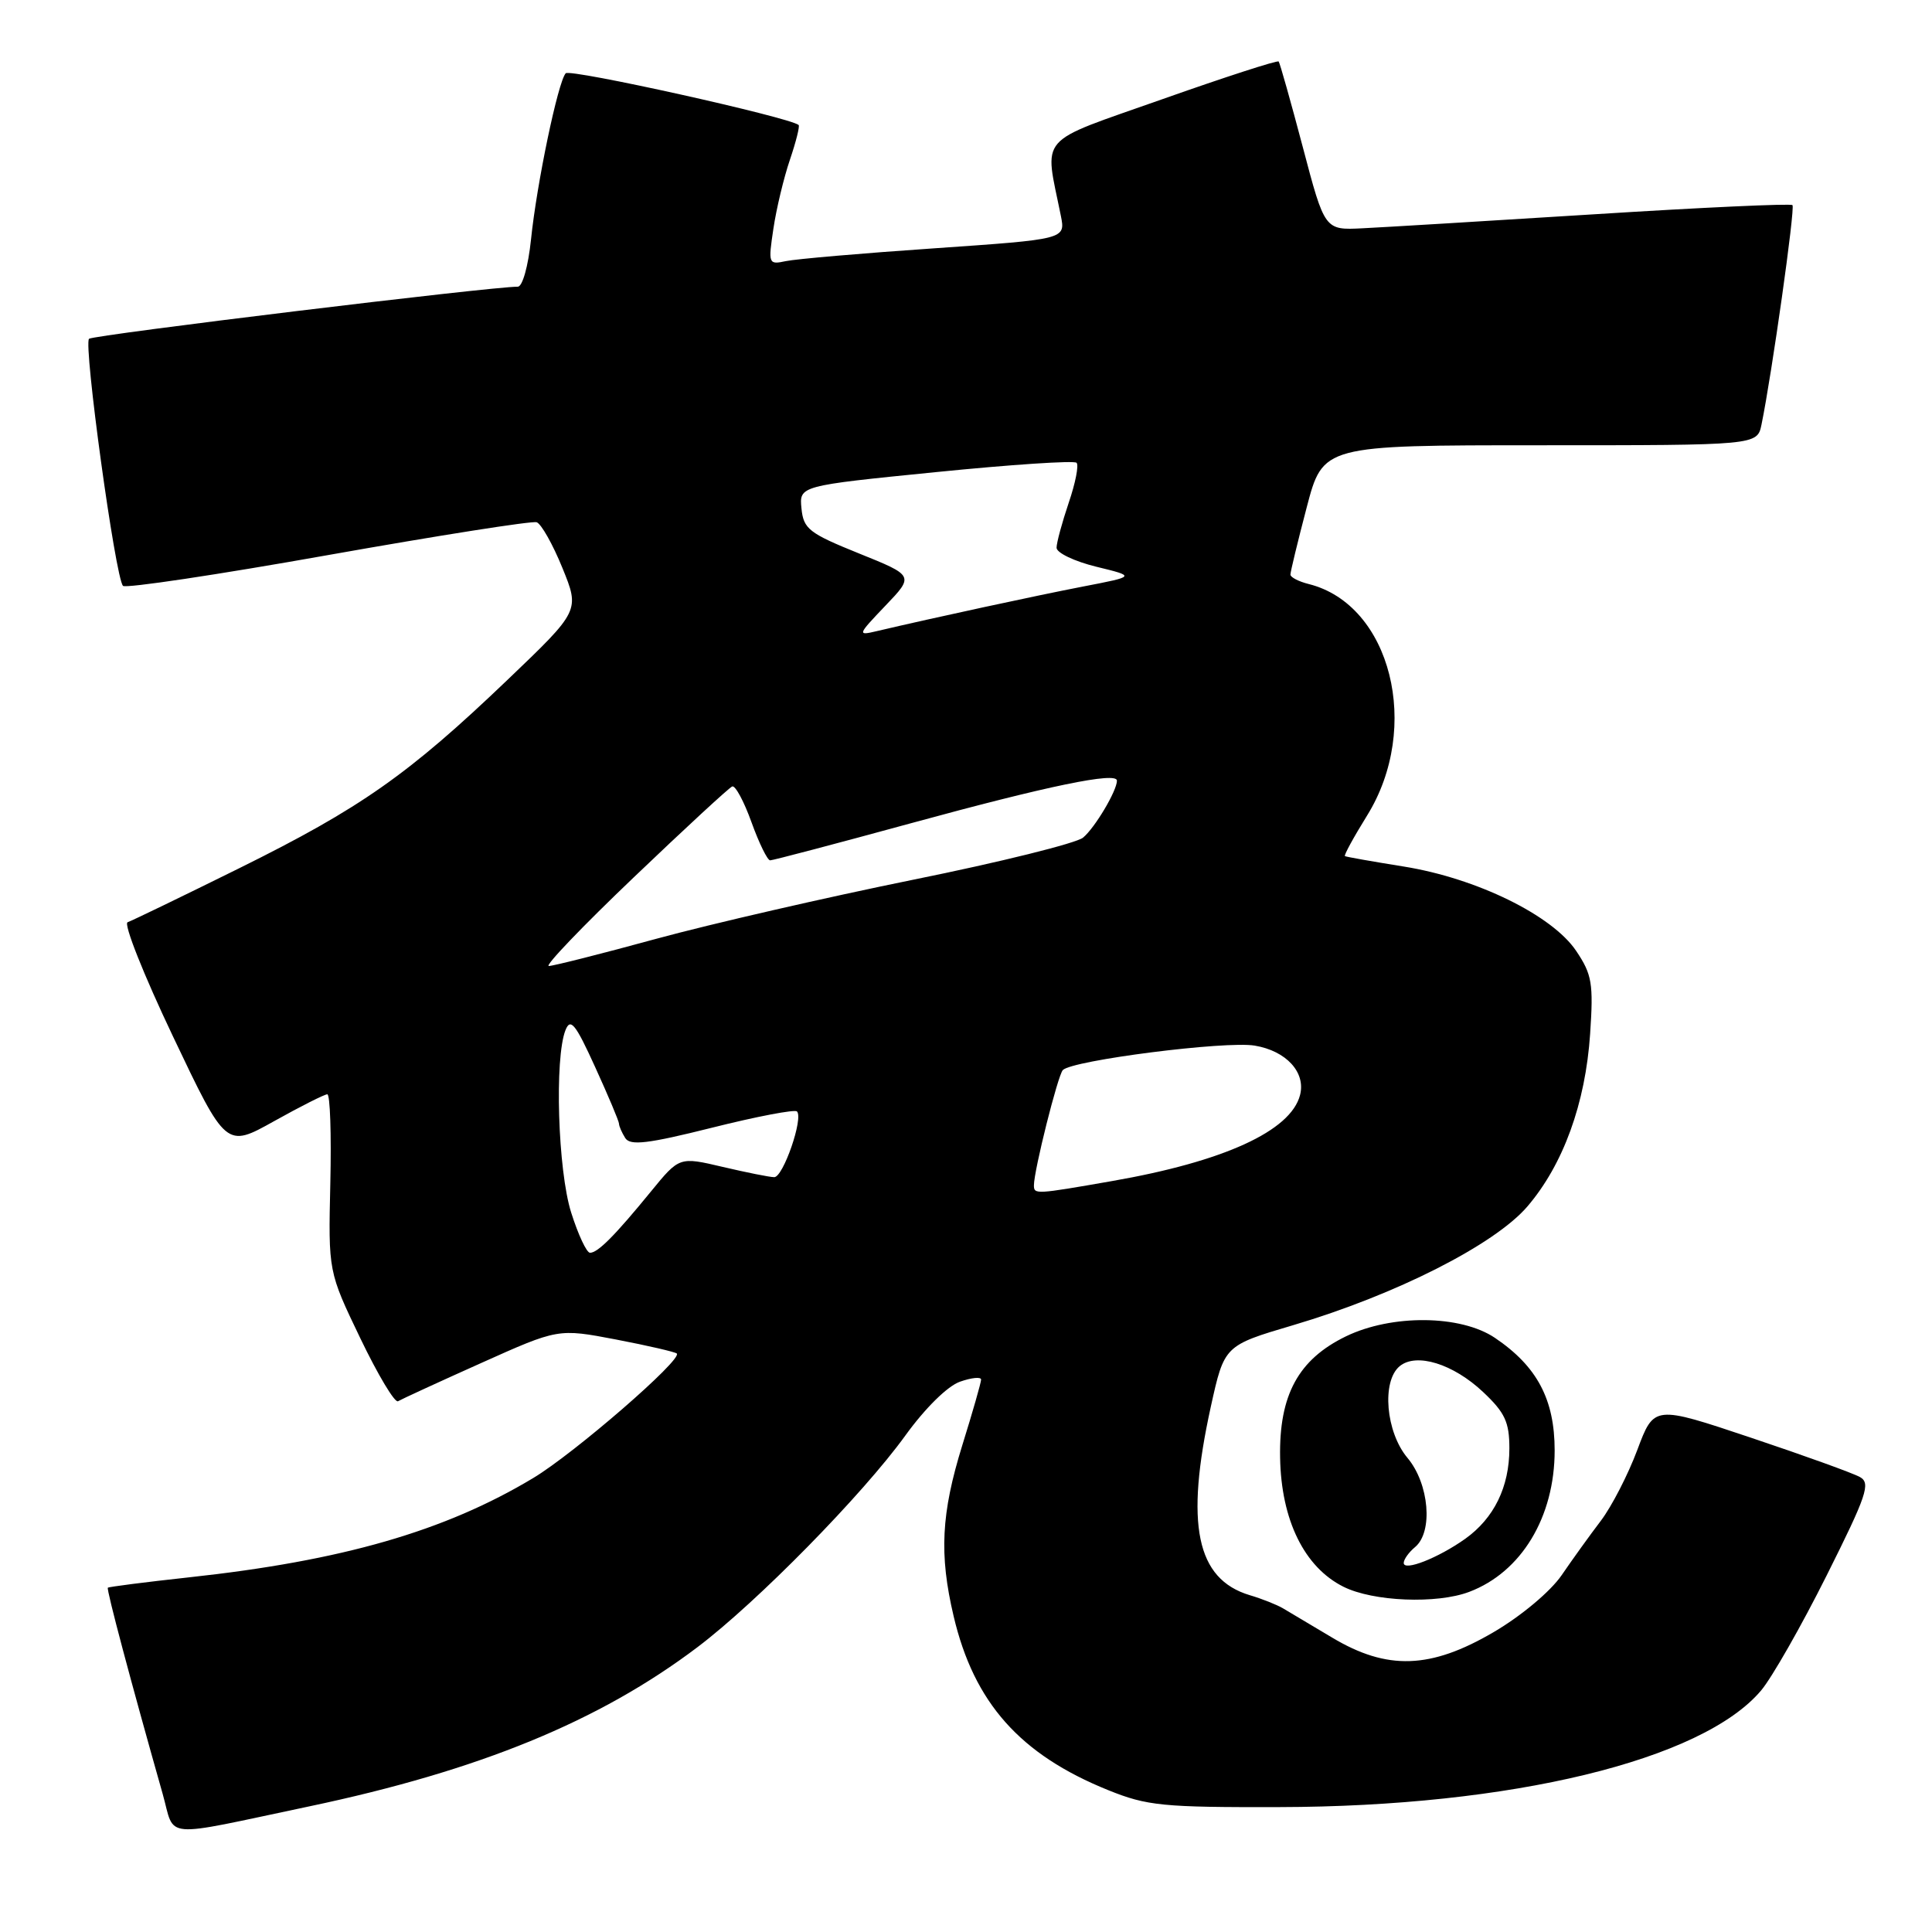 <?xml version="1.0" encoding="UTF-8" standalone="no"?>
<!DOCTYPE svg PUBLIC "-//W3C//DTD SVG 1.1//EN" "http://www.w3.org/Graphics/SVG/1.1/DTD/svg11.dtd" >
<svg xmlns="http://www.w3.org/2000/svg" xmlns:xlink="http://www.w3.org/1999/xlink" version="1.1" viewBox="0 0 256 256">
 <g >
 <path fill="currentColor"
d=" M 40.95 239.36 C 63.51 234.61 79.44 228.07 92.43 218.25 C 100.34 212.27 114.31 198.04 119.96 190.22 C 122.58 186.59 125.56 183.65 127.21 183.08 C 128.74 182.54 130.00 182.42 130.00 182.80 C 130.00 183.19 128.88 187.10 127.51 191.50 C 124.71 200.53 124.43 205.96 126.36 214.15 C 129.06 225.63 135.16 232.49 146.86 237.21 C 151.98 239.28 154.08 239.49 169.50 239.45 C 200.21 239.39 225.57 233.25 233.36 223.99 C 234.80 222.28 238.70 215.43 242.04 208.76 C 247.36 198.13 247.90 196.53 246.46 195.72 C 245.56 195.21 239.05 192.86 232.00 190.50 C 219.17 186.20 219.17 186.20 216.95 192.13 C 215.73 195.39 213.56 199.61 212.12 201.51 C 210.68 203.40 208.34 206.65 206.92 208.73 C 205.44 210.88 201.59 214.11 197.94 216.25 C 189.56 221.17 183.81 221.36 176.50 216.98 C 173.75 215.34 170.82 213.59 170.00 213.11 C 169.18 212.63 167.20 211.84 165.60 211.37 C 158.51 209.24 157.01 201.99 160.44 186.39 C 162.23 178.29 162.23 178.29 171.36 175.59 C 184.94 171.57 198.06 164.92 202.39 159.86 C 207.13 154.32 210.08 146.22 210.70 137.00 C 211.15 130.31 210.95 129.12 208.85 126.00 C 205.68 121.28 195.65 116.37 186.00 114.82 C 181.88 114.16 178.37 113.54 178.21 113.44 C 178.05 113.34 179.37 110.93 181.13 108.09 C 188.40 96.40 184.31 80.12 173.42 77.39 C 172.09 77.06 170.99 76.49 170.99 76.14 C 170.98 75.79 171.95 71.79 173.14 67.25 C 175.30 59.00 175.30 59.00 204.07 59.00 C 232.84 59.00 232.84 59.00 233.41 56.25 C 234.78 49.59 237.89 27.56 237.51 27.18 C 237.29 26.95 225.49 27.49 211.30 28.39 C 197.11 29.28 183.26 30.12 180.52 30.25 C 175.53 30.50 175.53 30.50 172.63 19.50 C 171.03 13.45 169.59 8.34 169.43 8.15 C 169.27 7.96 162.32 10.21 154.00 13.15 C 137.17 19.10 138.38 17.70 140.57 28.60 C 141.19 31.70 141.19 31.70 123.84 32.90 C 114.31 33.55 105.43 34.32 104.13 34.60 C 101.82 35.09 101.78 34.97 102.48 30.30 C 102.87 27.66 103.86 23.54 104.67 21.16 C 105.48 18.77 106.00 16.70 105.82 16.56 C 104.50 15.51 75.53 9.08 74.96 9.71 C 73.94 10.83 71.12 24.32 70.36 31.75 C 69.99 35.28 69.23 37.99 68.61 37.99 C 65.29 37.95 12.39 44.38 11.80 44.89 C 11.03 45.57 15.29 76.62 16.30 77.63 C 16.65 77.98 28.88 76.15 43.47 73.55 C 58.06 70.96 70.50 69.00 71.11 69.20 C 71.71 69.40 73.25 72.13 74.52 75.25 C 76.83 80.92 76.83 80.92 67.24 90.09 C 54.13 102.63 47.79 107.08 31.71 115.04 C 24.13 118.79 17.47 122.01 16.91 122.20 C 16.34 122.39 19.05 129.20 22.92 137.33 C 29.95 152.12 29.95 152.12 36.32 148.56 C 39.83 146.60 43.00 145.00 43.37 145.00 C 43.74 145.00 43.92 150.29 43.77 156.75 C 43.50 168.50 43.50 168.50 47.74 177.32 C 50.07 182.17 52.32 185.93 52.74 185.67 C 53.16 185.42 58.10 183.14 63.73 180.62 C 73.96 176.03 73.96 176.03 81.62 177.49 C 85.84 178.30 89.47 179.14 89.68 179.35 C 90.46 180.13 76.10 192.58 70.65 195.85 C 58.93 202.89 45.34 206.81 25.01 209.01 C 19.23 209.64 14.41 210.26 14.29 210.38 C 14.08 210.58 17.37 222.94 21.56 237.72 C 23.26 243.74 21.07 243.55 40.95 239.36 Z  M 194.68 210.93 C 201.59 208.32 206.00 201.02 206.00 192.19 C 206.00 185.43 203.67 181.04 198.08 177.27 C 193.55 174.22 184.43 174.13 178.35 177.07 C 172.04 180.13 169.47 184.85 169.62 193.14 C 169.76 201.41 172.83 207.66 178.01 210.25 C 181.94 212.22 190.39 212.56 194.68 210.93 Z  M 75.68 160.66 C 73.92 155.08 73.46 140.21 74.93 136.50 C 75.59 134.84 76.25 135.65 78.86 141.39 C 80.59 145.18 82.01 148.55 82.02 148.89 C 82.02 149.22 82.40 150.08 82.85 150.80 C 83.51 151.83 85.83 151.56 94.37 149.42 C 100.26 147.94 105.31 146.98 105.60 147.27 C 106.49 148.15 103.77 156.00 102.59 155.98 C 101.99 155.98 98.92 155.36 95.76 154.62 C 90.02 153.27 90.02 153.27 86.26 157.87 C 81.49 163.71 79.22 166.00 78.18 166.00 C 77.73 166.00 76.61 163.60 75.68 160.66 Z  M 137.00 157.06 C 137.00 155.10 140.17 142.47 140.83 141.79 C 142.09 140.49 162.42 137.90 166.26 138.55 C 170.44 139.25 173.05 142.10 172.26 145.11 C 171.02 149.87 162.15 153.92 147.33 156.50 C 137.21 158.27 137.00 158.28 137.00 157.06 Z  M 83.98 116.25 C 90.74 109.79 96.61 104.37 97.02 104.21 C 97.43 104.04 98.58 106.18 99.58 108.96 C 100.58 111.73 101.69 114.00 102.05 114.00 C 102.41 114.00 110.80 111.79 120.68 109.09 C 138.86 104.12 148.00 102.23 148.00 103.44 C 148.00 104.78 145.08 109.69 143.51 110.99 C 142.62 111.73 132.51 114.24 121.04 116.56 C 109.57 118.89 94.25 122.41 86.98 124.39 C 79.71 126.38 73.29 128.00 72.72 128.00 C 72.14 128.00 77.21 122.71 83.98 116.25 Z  M 117.31 80.27 C 121.13 76.28 121.13 76.28 113.81 73.33 C 107.20 70.66 106.47 70.09 106.20 67.38 C 105.90 64.37 105.90 64.37 123.99 62.56 C 133.94 61.56 142.33 61.00 142.65 61.32 C 142.97 61.63 142.50 64.02 141.61 66.62 C 140.73 69.23 140.00 71.91 140.00 72.58 C 140.00 73.25 142.36 74.38 145.25 75.09 C 150.50 76.37 150.50 76.37 143.50 77.72 C 137.30 78.92 123.69 81.86 116.17 83.63 C 113.58 84.24 113.62 84.14 117.31 80.27 Z  M 186.00 207.10 C 186.00 206.63 186.68 205.68 187.50 205.00 C 189.92 202.99 189.38 196.61 186.50 193.18 C 183.63 189.77 183.05 183.03 185.46 181.03 C 187.67 179.20 192.55 180.71 196.52 184.45 C 199.42 187.18 200.00 188.44 200.00 191.92 C 200.00 197.03 197.97 201.17 194.15 203.90 C 190.57 206.44 186.00 208.24 186.00 207.10 Z "/>
</g>
</svg>